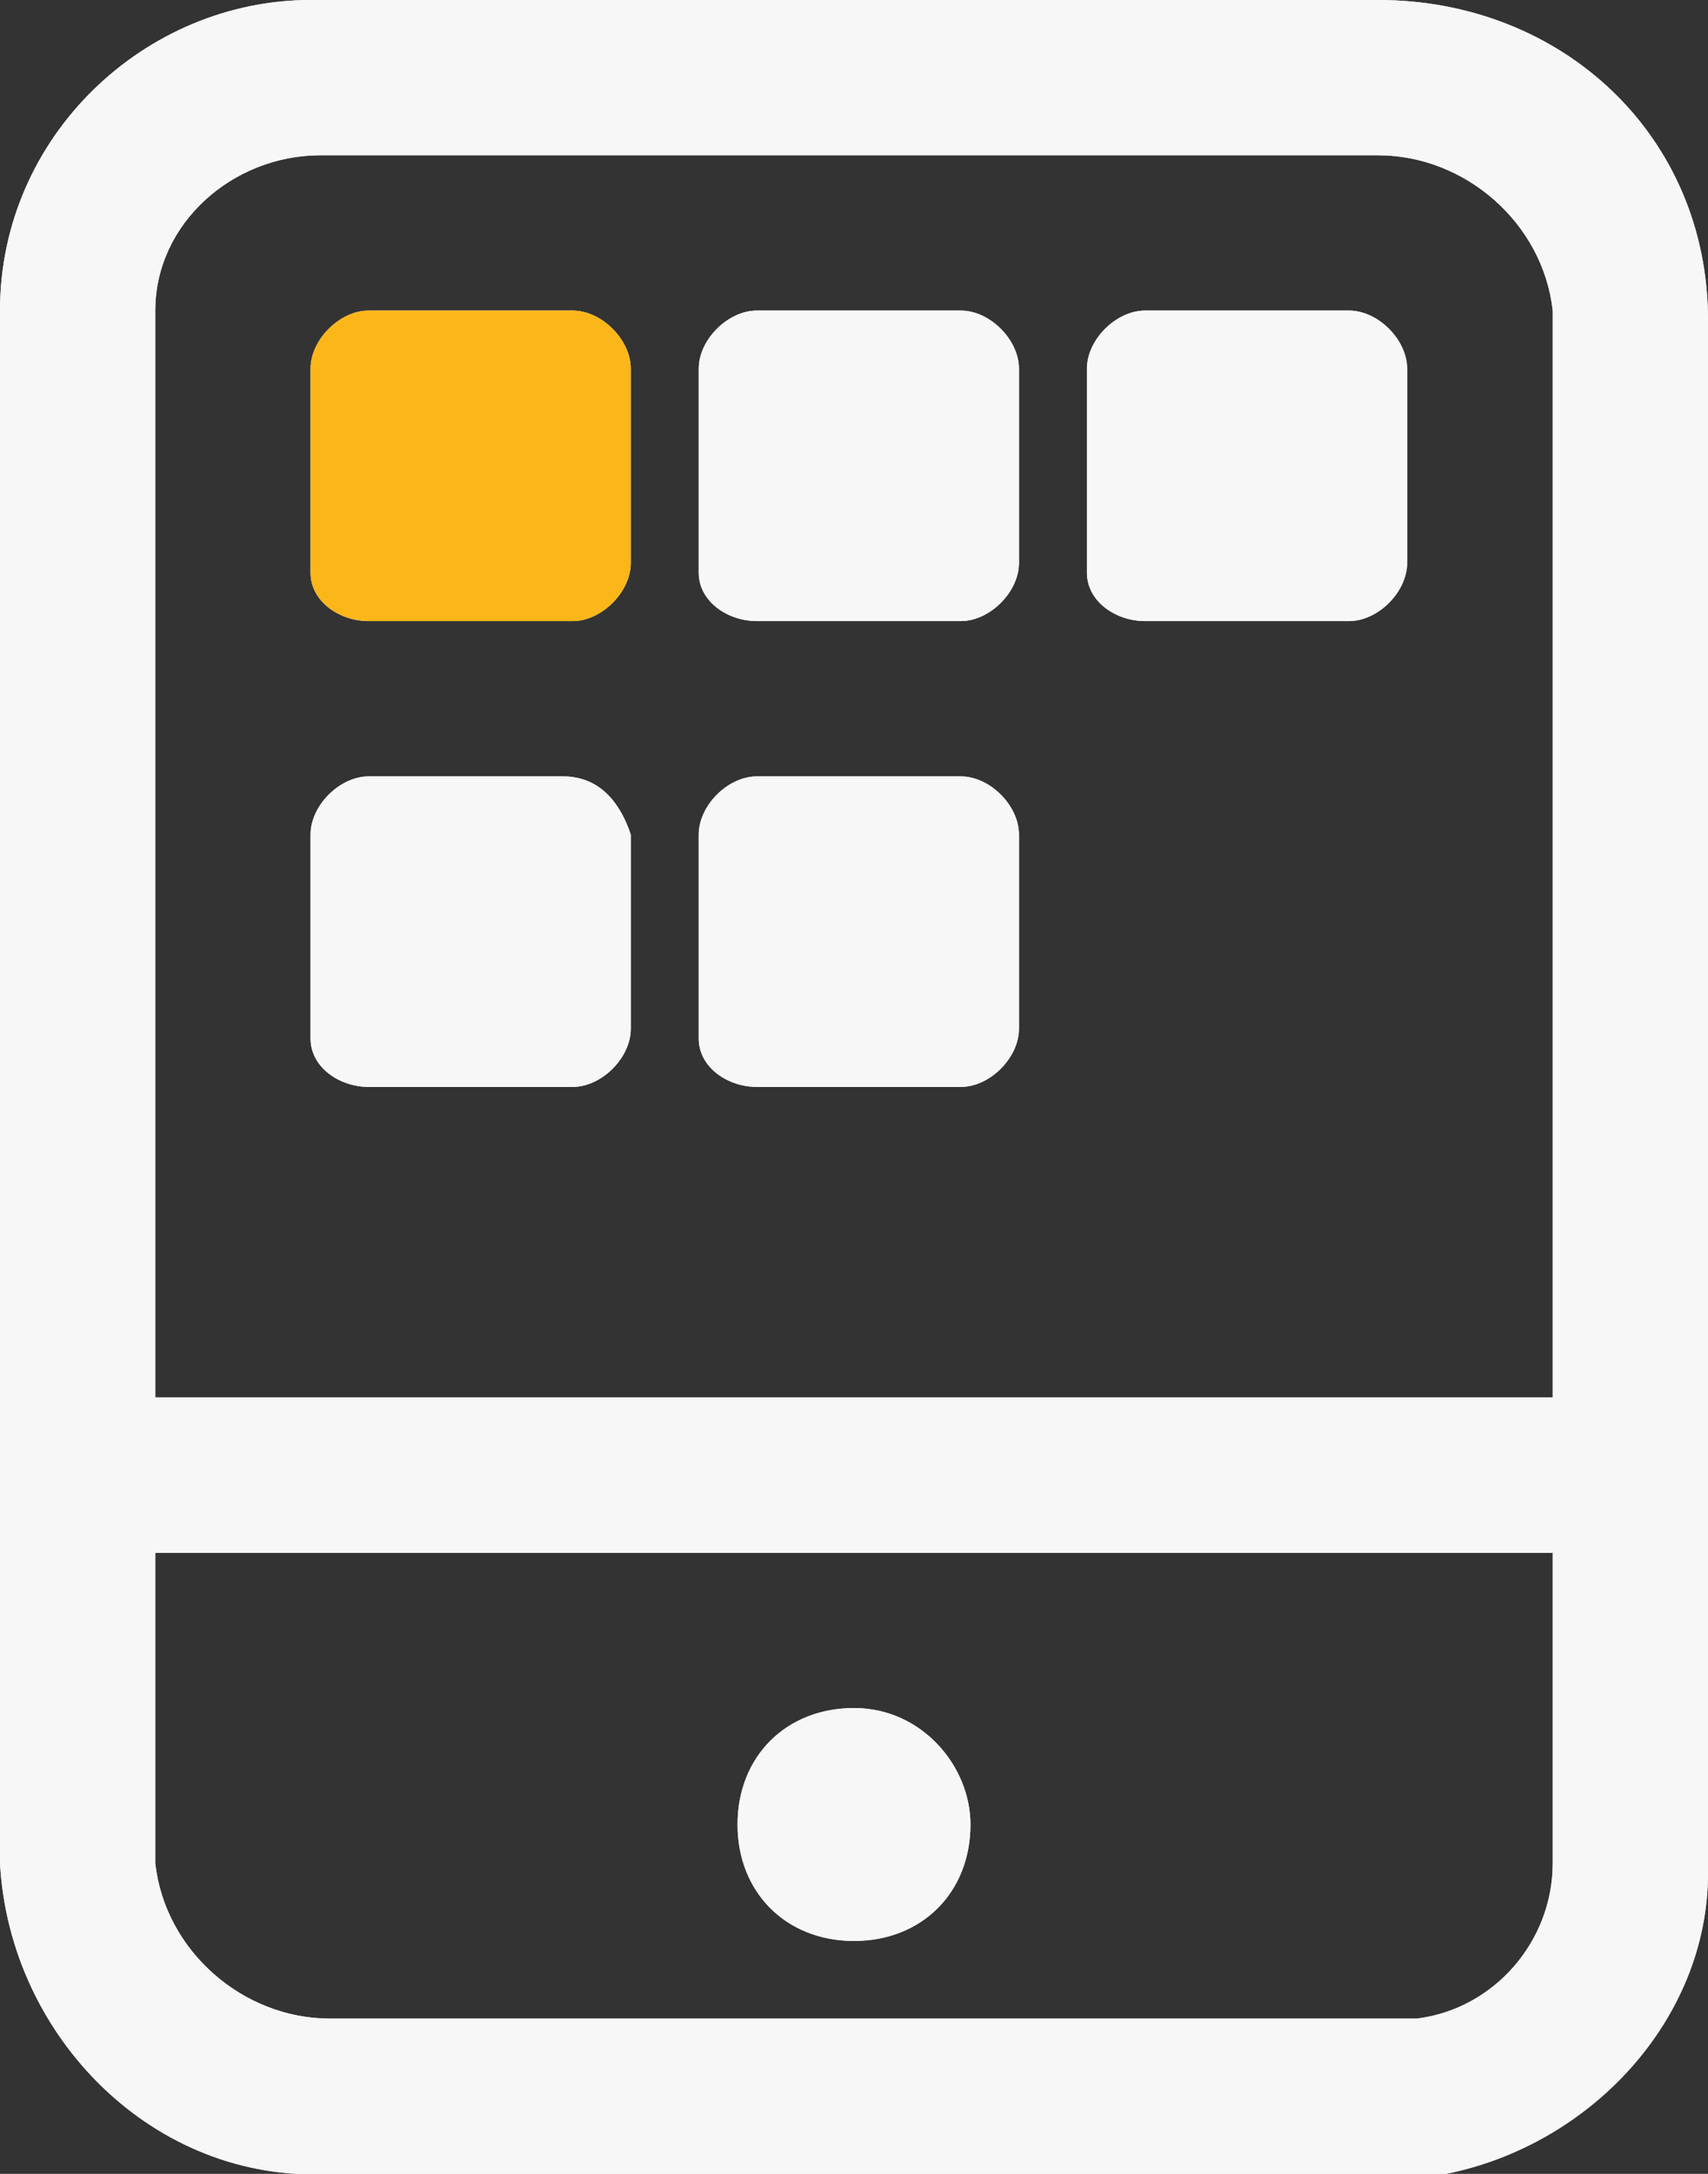 <?xml version="1.0" encoding="utf-8"?>
<!-- Generator: Adobe Illustrator 23.0.6, SVG Export Plug-In . SVG Version: 6.00 Build 0)  -->
<svg version="1.1" id="Capa_1" xmlns="http://www.w3.org/2000/svg" xmlns:xlink="http://www.w3.org/1999/xlink" x="0px" y="0px"
	 viewBox="0 0 17.6 22.4" style="enable-background:new 0 0 17.6 22.4;" xml:space="preserve">
<rect x="0" y="0" width="17.6" height="22.4" fill="#333333" stroke="none"/>
<style type="text/css">
	.st0{fill:#F7F7F7;}
	.st1{fill:#FBB61A;}
</style>
<g id="Grupo_218" transform="translate(0 0)">
	<g id="Grupo_175">
		<path id="Trazado_171" class="st0" d="M14.2,0H3.4C3.3,0,3.3,0,3.2,0C1.5,0,0,1.4,0,3.2v16c0.1,1.8,1.6,3.3,3.4,3.2h10.8
			c0.1,0,0.1,0,0.2,0c0.1,0,0.2,0,0.3,0c0.1,0,0.1,0,0.2,0c1.5-0.3,2.7-1.6,2.7-3.1v-16C17.6,1.4,16.1,0,14.2,0 M3.3,1.6
			C3.3,1.6,3.4,1.6,3.3,1.6h10.9c0.9,0,1.7,0.7,1.8,1.6v11.2H1.6V3.2C1.6,2.3,2.4,1.6,3.3,1.6 M14.6,20.8L14.6,20.8
			c-0.2,0-0.2,0-0.3,0h-0.1H3.4c-0.9,0-1.7-0.7-1.8-1.6V16H16v3.2C16,20,15.4,20.7,14.6,20.8"/>
		<path id="Trazado_172" class="st0" d="M8.8,17.6c-0.7,0-1.2,0.5-1.2,1.2c0,0.7,0.5,1.2,1.2,1.2c0.7,0,1.2-0.5,1.2-1.2
			C10,18.2,9.5,17.6,8.8,17.6L8.8,17.6"/>
		<path id="Trazado_173" class="st0" d="M3.8,6.4h2.1c0.3,0,0.6-0.3,0.6-0.6V3.8c0-0.3-0.3-0.6-0.6-0.6H3.8c-0.3,0-0.6,0.3-0.6,0.6
			v2.1C3.2,6.2,3.5,6.4,3.8,6.4"/>
		<path id="Trazado_174" class="st0" d="M7.8,6.4h2.1c0.3,0,0.6-0.3,0.6-0.6V3.8c0-0.3-0.3-0.6-0.6-0.6H7.8c-0.3,0-0.6,0.3-0.6,0.6
			v2.1C7.2,6.2,7.5,6.4,7.8,6.4"/>
		<path id="Trazado_175" class="st0" d="M11.8,6.4h2.1c0.3,0,0.6-0.3,0.6-0.6V3.8c0-0.3-0.3-0.6-0.6-0.6h-2.1
			c-0.3,0-0.6,0.3-0.6,0.6v2.1C11.2,6.2,11.5,6.4,11.8,6.4"/>
		<path id="Trazado_176" class="st0" d="M3.8,11.2h2.1c0.3,0,0.6-0.3,0.6-0.6V8.6C6.4,8.3,6.2,8,5.8,8H3.8C3.5,8,3.2,8.3,3.2,8.6
			v2.1C3.2,11,3.5,11.2,3.8,11.2"/>
		<path id="Trazado_177" class="st0" d="M7.8,11.2h2.1c0.3,0,0.6-0.3,0.6-0.6V8.6c0-0.3-0.3-0.6-0.6-0.6H7.8C7.5,8,7.2,8.3,7.2,8.6
			v2.1C7.2,11,7.5,11.2,7.8,11.2"/>
		<path id="Trazado_178" class="st0" d="M14.2,0H3.4C3.3,0,3.3,0,3.2,0C1.5,0,0,1.4,0,3.2v16c0.1,1.8,1.6,3.3,3.4,3.2h10.8
			c0.1,0,0.1,0,0.2,0c0.1,0,0.2,0,0.3,0c0.1,0,0.1,0,0.2,0c1.5-0.3,2.7-1.6,2.7-3.1v-16C17.6,1.4,16.1,0,14.2,0 M3.3,1.6
			C3.3,1.6,3.4,1.6,3.3,1.6h10.9c0.9,0,1.7,0.7,1.8,1.6v11.2H1.6V3.2C1.6,2.3,2.4,1.6,3.3,1.6 M14.6,20.8L14.6,20.8
			c-0.2,0-0.2,0-0.3,0h-0.1H3.4c-0.9,0-1.7-0.7-1.8-1.6V16H16v3.2C16,20,15.4,20.7,14.6,20.8"/>
		<path id="Trazado_179" class="st0" d="M8.8,17.6c-0.7,0-1.2,0.5-1.2,1.2c0,0.7,0.5,1.2,1.2,1.2c0.7,0,1.2-0.5,1.2-1.2
			C10,18.2,9.5,17.6,8.8,17.6L8.8,17.6"/>
		<path id="Trazado_180" class="st1" d="M3.8,6.4h2.1c0.3,0,0.6-0.3,0.6-0.6V3.8c0-0.3-0.3-0.6-0.6-0.6H3.8c-0.3,0-0.6,0.3-0.6,0.6
			v2.1C3.2,6.2,3.5,6.4,3.8,6.4"/>
		<path id="Trazado_181" class="st0" d="M7.8,6.4h2.1c0.3,0,0.6-0.3,0.6-0.6V3.8c0-0.3-0.3-0.6-0.6-0.6H7.8c-0.3,0-0.6,0.3-0.6,0.6
			v2.1C7.2,6.2,7.5,6.4,7.8,6.4"/>
		<path id="Trazado_182" class="st0" d="M11.8,6.4h2.1c0.3,0,0.6-0.3,0.6-0.6V3.8c0-0.3-0.3-0.6-0.6-0.6h-2.1
			c-0.3,0-0.6,0.3-0.6,0.6v2.1C11.2,6.2,11.5,6.4,11.8,6.4"/>
		<path id="Trazado_183" class="st0" d="M3.8,11.2h2.1c0.3,0,0.6-0.3,0.6-0.6V8.6C6.4,8.3,6.2,8,5.8,8H3.8C3.5,8,3.2,8.3,3.2,8.6
			v2.1C3.2,11,3.5,11.2,3.8,11.2"/>
		<path id="Trazado_184" class="st0" d="M7.8,11.2h2.1c0.3,0,0.6-0.3,0.6-0.6V8.6c0-0.3-0.3-0.6-0.6-0.6H7.8C7.5,8,7.2,8.3,7.2,8.6
			v2.1C7.2,11,7.5,11.2,7.8,11.2"/>
	</g>
</g>
</svg>
